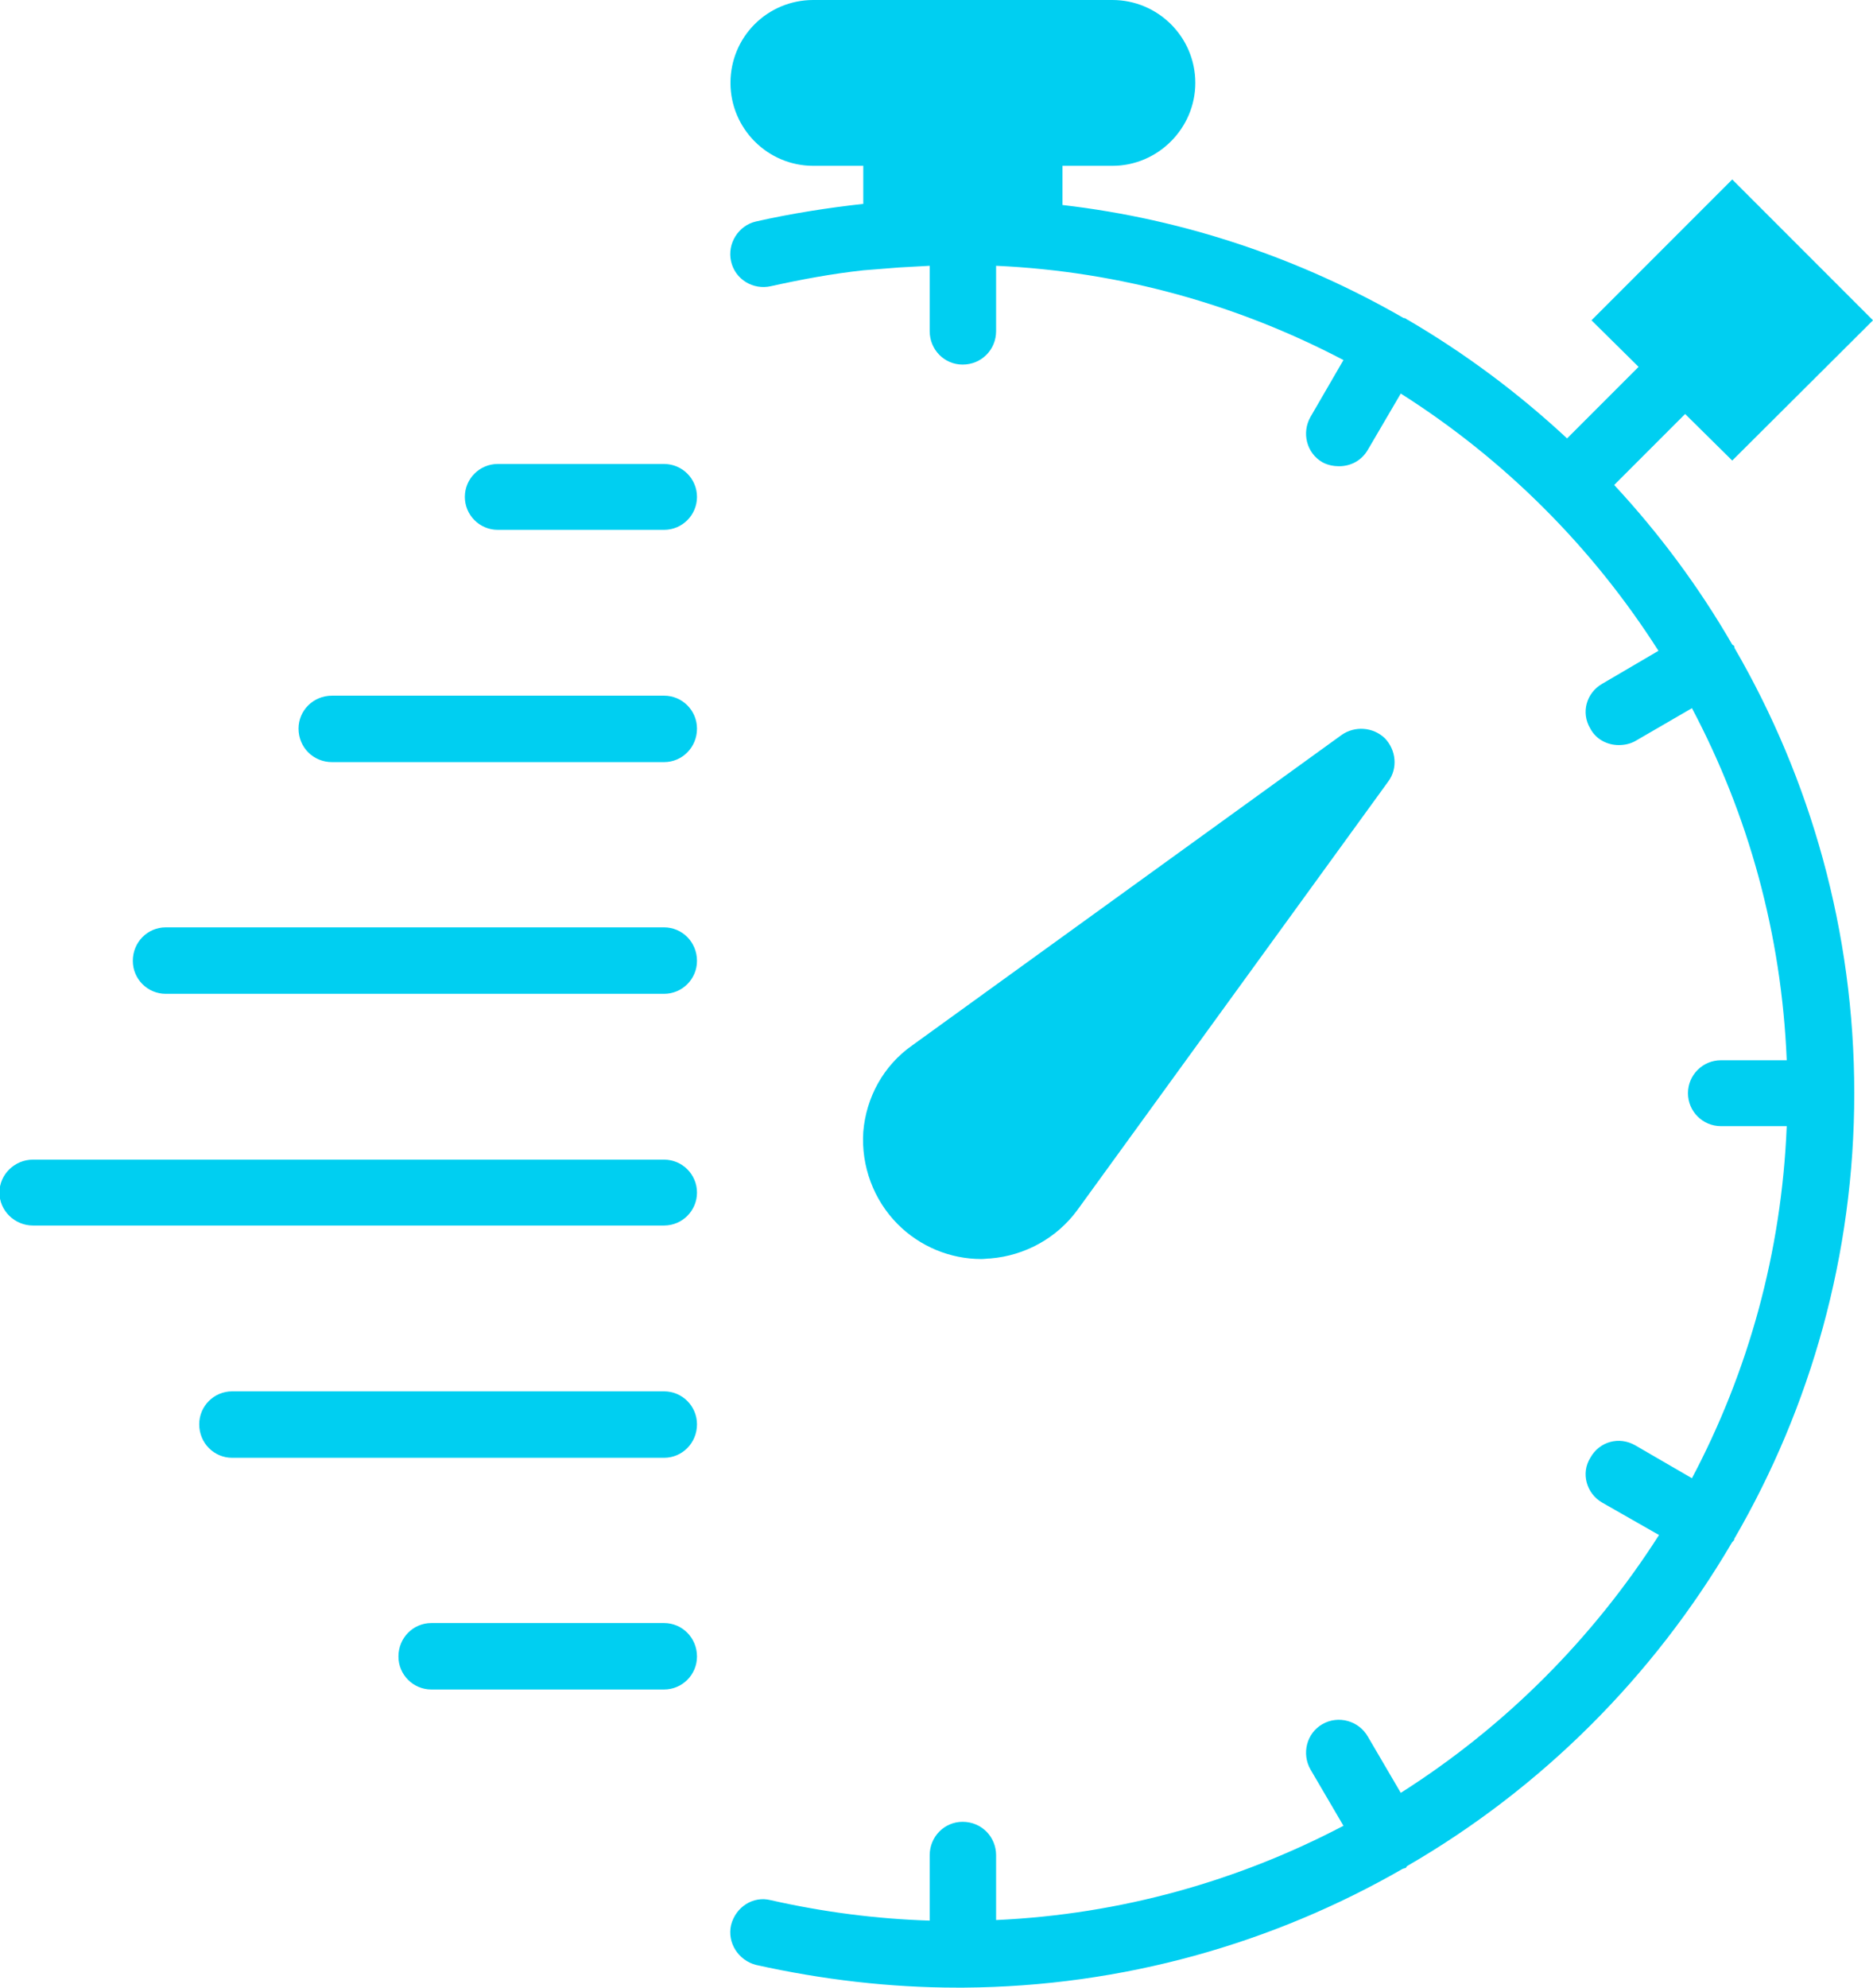 <svg version="1.2" baseProfile="tiny-ps" xmlns="http://www.w3.org/2000/svg" viewBox="0 0 33 35" width="33" height="35">
	<title>Core Features</title>
	<style>
		tspan { white-space:pre }
		.shp0 { fill: #00cff1 } 
	</style>
	<g id="Core Features">
		<g id="Text">
			<g id="Excellent Support">
				<path id="Forma 1" class="shp0" d="M17.29 22.17C16.74 22.17 16.21 21.95 15.82 21.56C15.39 21.13 15.17 20.53 15.21 19.93C15.26 19.32 15.57 18.76 16.07 18.41L23.64 12.94C23.87 12.78 24.19 12.8 24.4 13C24.6 13.21 24.63 13.53 24.46 13.76L18.98 21.31C18.62 21.8 18.06 22.11 17.45 22.16C17.4 22.16 17.35 22.17 17.29 22.17ZM16.38 20.02C16.4 19.75 16.54 19.51 16.75 19.35L21.37 16.02L18.03 20.62C17.87 20.84 17.63 20.98 17.36 21C17.1 21.01 16.84 20.92 16.65 20.73C16.46 20.54 16.36 20.28 16.38 20.02ZM32.67 19.25C32.67 22.1 31.9 24.78 30.56 27.09C30.55 27.1 30.56 27.11 30.55 27.12C30.54 27.14 30.52 27.15 30.51 27.17C29.13 29.52 27.16 31.49 24.79 32.86C24.78 32.87 24.78 32.88 24.77 32.89C24.75 32.9 24.73 32.9 24.71 32.91C22.43 34.22 19.79 34.98 16.98 35C16.97 35 16.97 35 16.96 35C16.96 35 16.96 35 16.95 35C16.92 35 16.9 35 16.87 35C15.68 35 14.49 34.86 13.32 34.6C13.01 34.52 12.81 34.21 12.88 33.9C12.96 33.58 13.27 33.38 13.58 33.46C14.51 33.67 15.44 33.79 16.38 33.82L16.38 32.67C16.38 32.34 16.64 32.08 16.96 32.08C17.29 32.08 17.55 32.34 17.55 32.67L17.55 33.81C19.75 33.71 21.82 33.12 23.67 32.15L23.09 31.16C22.93 30.88 23.02 30.52 23.3 30.36C23.58 30.2 23.94 30.3 24.1 30.58L24.68 31.57C26.51 30.41 28.06 28.86 29.23 27.03L28.23 26.46C27.95 26.3 27.85 25.94 28.02 25.67C28.18 25.38 28.53 25.29 28.81 25.45L29.81 26.03C30.8 24.16 31.39 22.06 31.48 19.83L30.32 19.83C30 19.83 29.74 19.57 29.74 19.25C29.74 18.93 30 18.67 30.32 18.67L31.48 18.67C31.39 16.44 30.8 14.34 29.81 12.47L28.81 13.05C28.72 13.1 28.62 13.12 28.52 13.12C28.32 13.12 28.12 13.02 28.02 12.83C27.85 12.55 27.95 12.2 28.23 12.04L29.22 11.46C28.06 9.64 26.51 8.09 24.68 6.93L24.1 7.92C23.99 8.11 23.8 8.21 23.59 8.21C23.5 8.21 23.39 8.19 23.3 8.14C23.02 7.98 22.93 7.62 23.09 7.34L23.67 6.34C21.82 5.37 19.75 4.78 17.55 4.68L17.55 5.83C17.55 6.16 17.29 6.42 16.96 6.42C16.64 6.42 16.38 6.16 16.38 5.83L16.38 4.68C16.21 4.69 16.03 4.7 15.84 4.71L15.21 4.76C14.66 4.82 14.12 4.92 13.58 5.04C13.27 5.11 12.95 4.92 12.88 4.6C12.81 4.29 13.01 3.97 13.32 3.9C13.94 3.76 14.58 3.66 15.21 3.59L15.21 2.92L14.33 2.92C13.52 2.92 12.87 2.26 12.87 1.46C12.87 0.65 13.52 0 14.33 0L19.6 0C20.4 0 21.06 0.65 21.06 1.46C21.06 2.26 20.4 2.92 19.6 2.92L18.72 2.92L18.72 3.61C20.89 3.86 22.92 4.56 24.73 5.6C24.74 5.6 24.75 5.6 24.77 5.61C24.78 5.62 24.79 5.63 24.8 5.63C25.81 6.22 26.75 6.92 27.61 7.72L28.87 6.46L28.04 5.64L30.52 3.16L33 5.64L30.52 8.11L29.69 7.29L28.44 8.54C29.23 9.39 29.93 10.33 30.52 11.35C30.53 11.36 30.54 11.36 30.55 11.37C30.56 11.39 30.56 11.4 30.56 11.41C31.9 13.72 32.67 16.4 32.67 19.25ZM30.52 4.81L31.35 5.64L30.52 6.46L29.69 5.64L30.52 4.81ZM16.38 3.51L16.38 1.75L14.33 1.75C14.17 1.75 14.04 1.62 14.04 1.46C14.04 1.3 14.17 1.17 14.33 1.17L19.6 1.17C19.76 1.17 19.89 1.3 19.89 1.46C19.89 1.62 19.76 1.75 19.6 1.75L17.55 1.75L17.55 3.51C17.34 3.5 17.15 3.5 16.96 3.5C16.95 3.5 16.93 3.5 16.91 3.5C16.9 3.5 16.88 3.5 16.87 3.5C16.77 3.5 16.68 3.51 16.58 3.51C16.51 3.51 16.45 3.51 16.38 3.51ZM12.28 8.75C12.28 9.07 12.02 9.33 11.7 9.33L8.77 9.33C8.45 9.33 8.19 9.07 8.19 8.75C8.19 8.43 8.45 8.17 8.77 8.17L11.7 8.17C12.02 8.17 12.28 8.43 12.28 8.75ZM12.28 12.83C12.28 13.16 12.02 13.42 11.7 13.42L5.85 13.42C5.52 13.42 5.26 13.16 5.26 12.83C5.26 12.51 5.52 12.25 5.85 12.25L11.7 12.25C12.02 12.25 12.28 12.51 12.28 12.83ZM12.28 16.92C12.28 17.24 12.02 17.5 11.7 17.5L2.92 17.5C2.6 17.5 2.34 17.24 2.34 16.92C2.34 16.59 2.6 16.33 2.92 16.33L11.7 16.33C12.02 16.33 12.28 16.59 12.28 16.92ZM12.28 21C12.28 21.32 12.02 21.58 11.7 21.58L0.58 21.58C0.26 21.58 -0.01 21.32 -0.01 21C-0.01 20.68 0.26 20.42 0.58 20.42L11.7 20.42C12.02 20.42 12.28 20.68 12.28 21ZM12.28 25.08C12.28 25.41 12.02 25.67 11.7 25.67L4.09 25.67C3.77 25.67 3.51 25.41 3.51 25.08C3.51 24.76 3.77 24.5 4.09 24.5L11.7 24.5C12.02 24.5 12.28 24.76 12.28 25.08ZM12.28 29.17C12.28 29.49 12.02 29.75 11.7 29.75L7.6 29.75C7.28 29.75 7.02 29.49 7.02 29.17C7.02 28.84 7.28 28.58 7.6 28.58L11.7 28.58C12.02 28.58 12.28 28.84 12.28 29.17Z" />
			</g>
		</g>
	</g>
</svg>